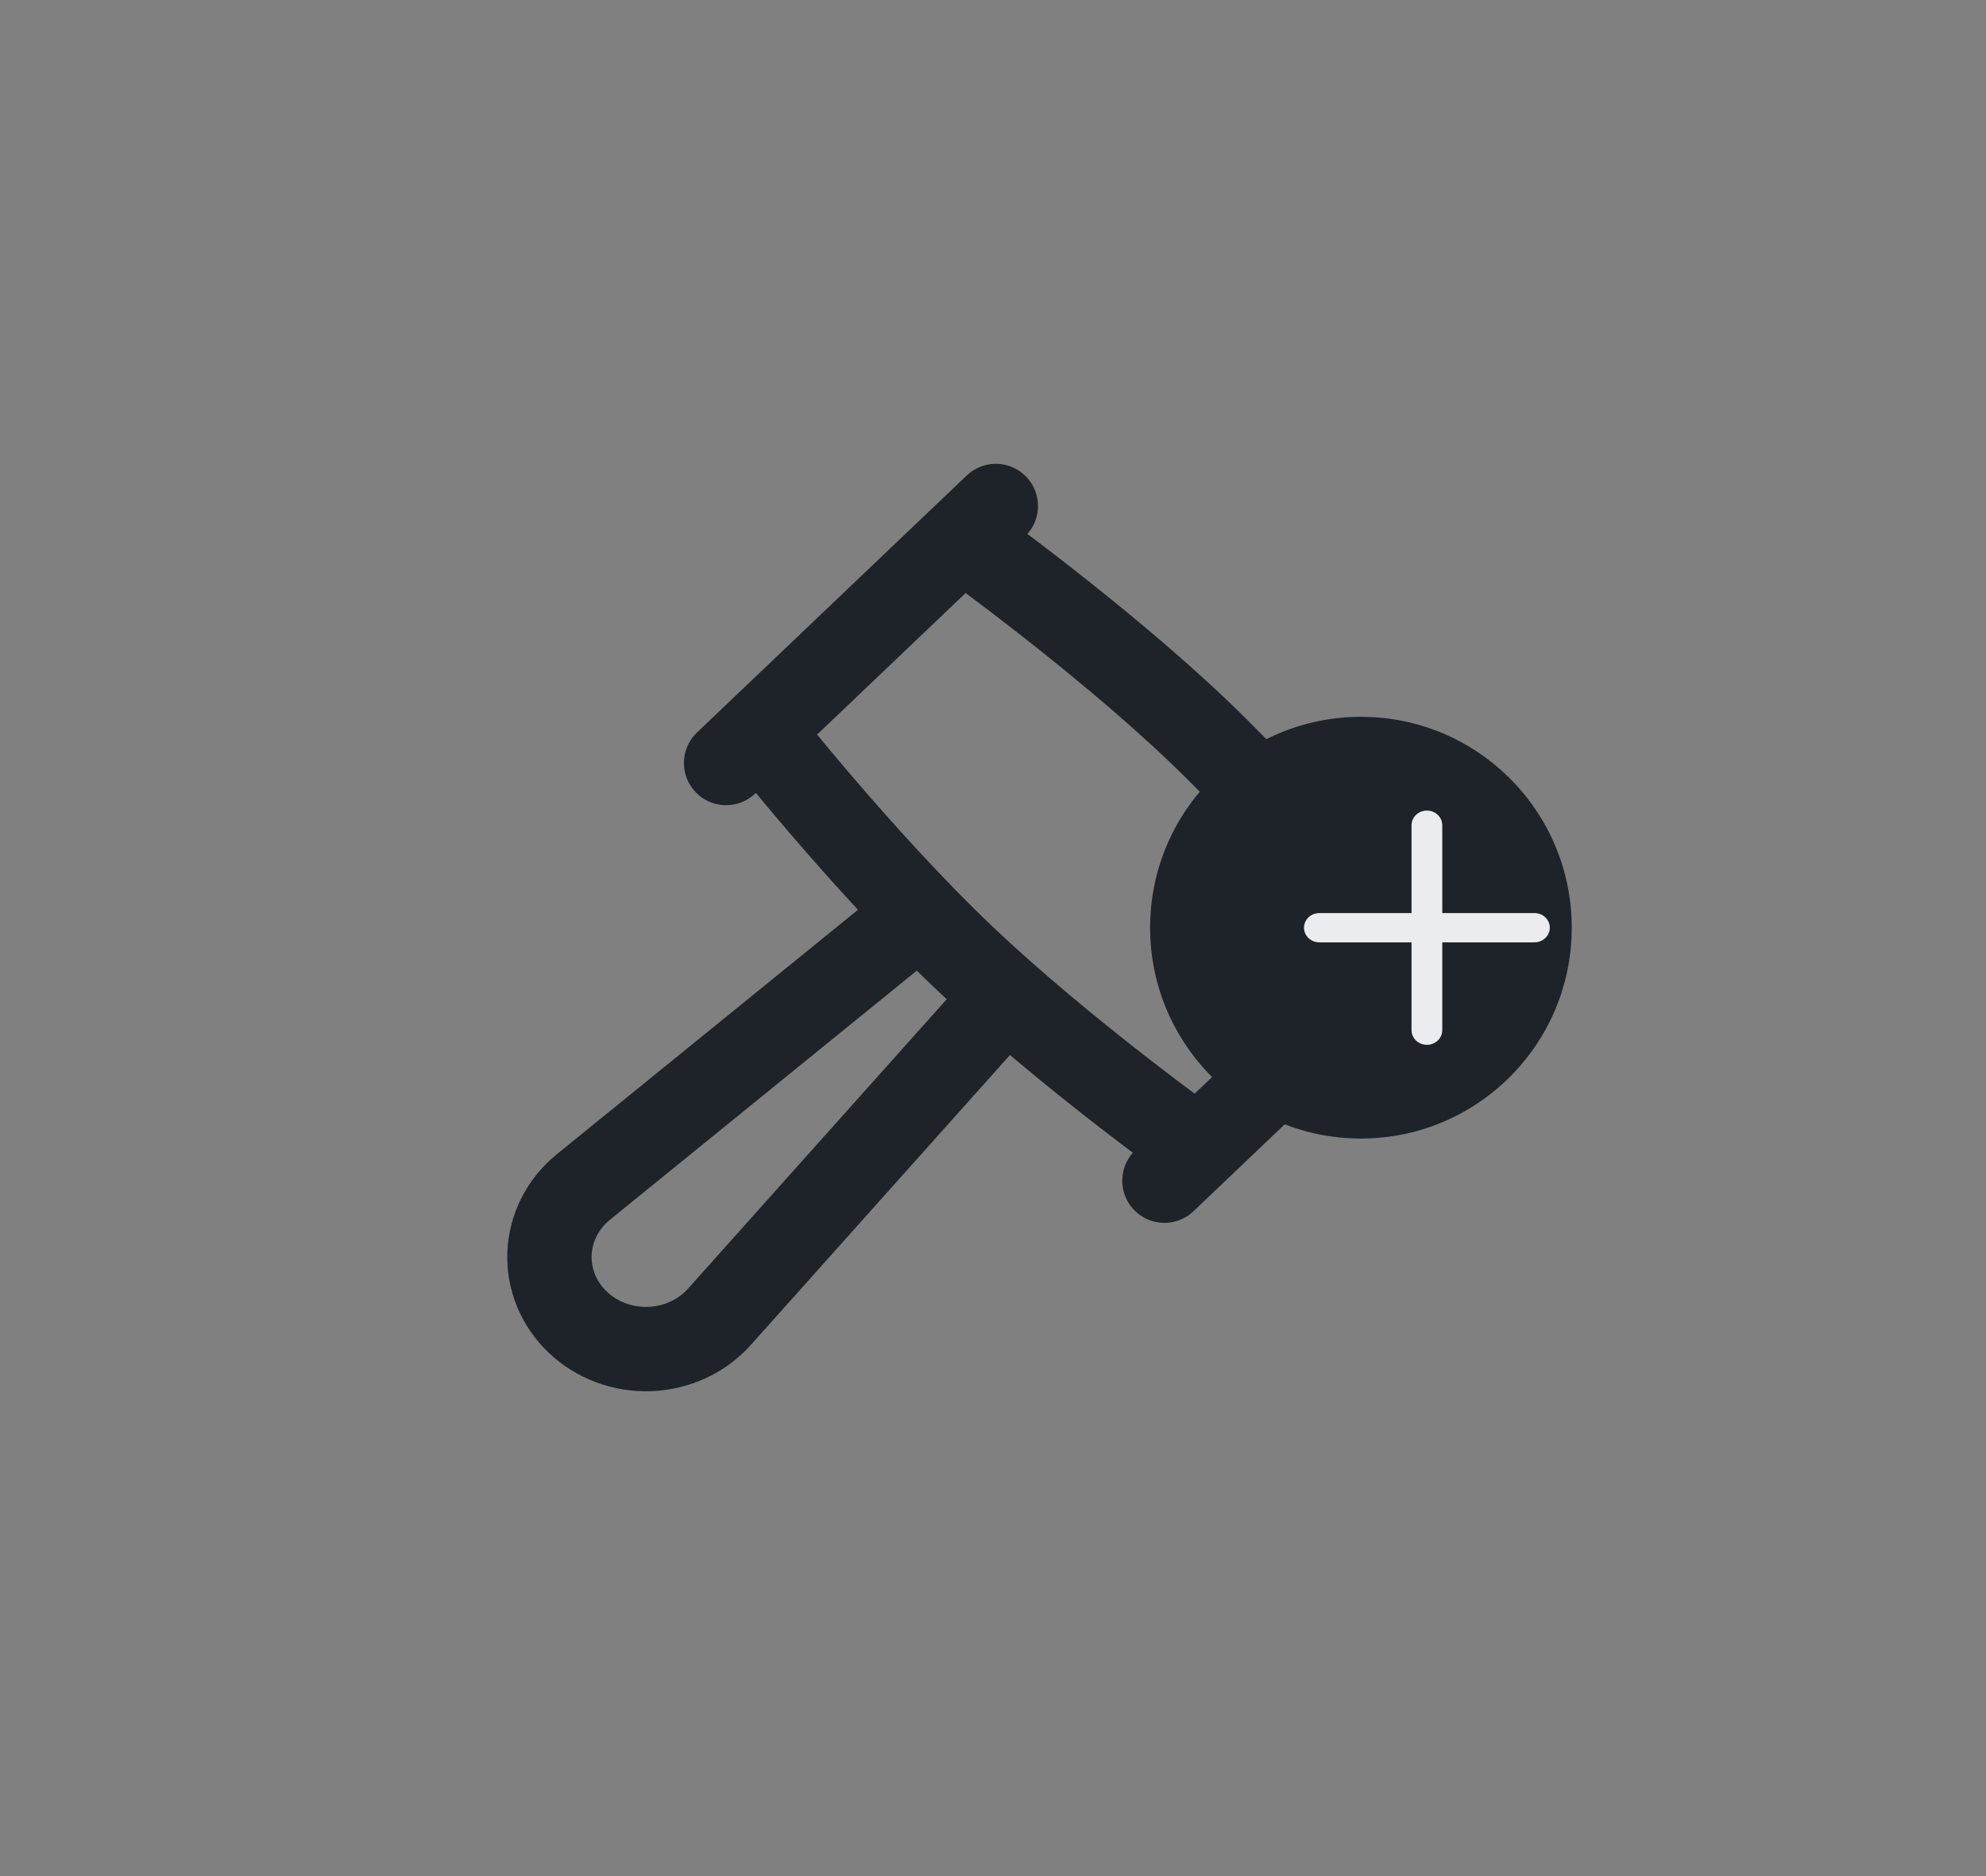 <svg width="54" height="51" viewBox="0 0 54 51" fill="none" xmlns="http://www.w3.org/2000/svg">
<rect x="0" y="0" width="54" height="51" fill="#808080" stroke="none"/>
<path d="M26.962 27.518L19.556 35.802C19.32 36.064 19.03 36.276 18.705 36.425C18.379 36.575 18.025 36.659 17.663 36.672C17.302 36.685 16.942 36.627 16.606 36.501C16.269 36.375 15.963 36.184 15.708 35.941C15.452 35.697 15.252 35.406 15.12 35.086C14.988 34.765 14.927 34.422 14.941 34.078C14.954 33.734 15.043 33.396 15.2 33.086C15.357 32.776 15.579 32.5 15.853 32.275L24.549 25.218M38.994 25.11L31.661 32.096M27.077 13.755L19.743 20.742M26.16 14.629L20.66 19.869C20.66 19.869 23.411 23.363 26.16 25.983C28.91 28.602 32.578 31.223 32.578 31.223L38.078 25.983C38.078 25.983 35.327 22.489 32.578 19.869C29.827 17.249 26.16 14.629 26.16 14.629Z" stroke="#1E2329" stroke-width="2.293" stroke-linecap="round" stroke-linejoin="round"/>
<circle cx="37.004" cy="25.218" r="5.732" fill="#1E2329"/>
<path d="M41.723 24.821H39.216V22.433C39.216 22.327 39.172 22.226 39.093 22.151C39.015 22.077 38.909 22.035 38.798 22.035C38.687 22.035 38.581 22.077 38.503 22.151C38.424 22.226 38.38 22.327 38.38 22.433V24.821H35.874C35.763 24.821 35.657 24.863 35.578 24.937C35.5 25.012 35.456 25.113 35.456 25.219C35.456 25.324 35.5 25.426 35.578 25.5C35.657 25.575 35.763 25.617 35.874 25.617H38.38V28.005C38.38 28.111 38.424 28.212 38.503 28.287C38.581 28.361 38.687 28.403 38.798 28.403C38.909 28.403 39.015 28.361 39.093 28.287C39.172 28.212 39.216 28.111 39.216 28.005V25.617H41.723C41.833 25.617 41.94 25.575 42.018 25.5C42.096 25.426 42.14 25.324 42.14 25.219C42.14 25.113 42.096 25.012 42.018 24.937C41.94 24.863 41.833 24.821 41.723 24.821Z" fill="#EAECEF"/>
</svg>
